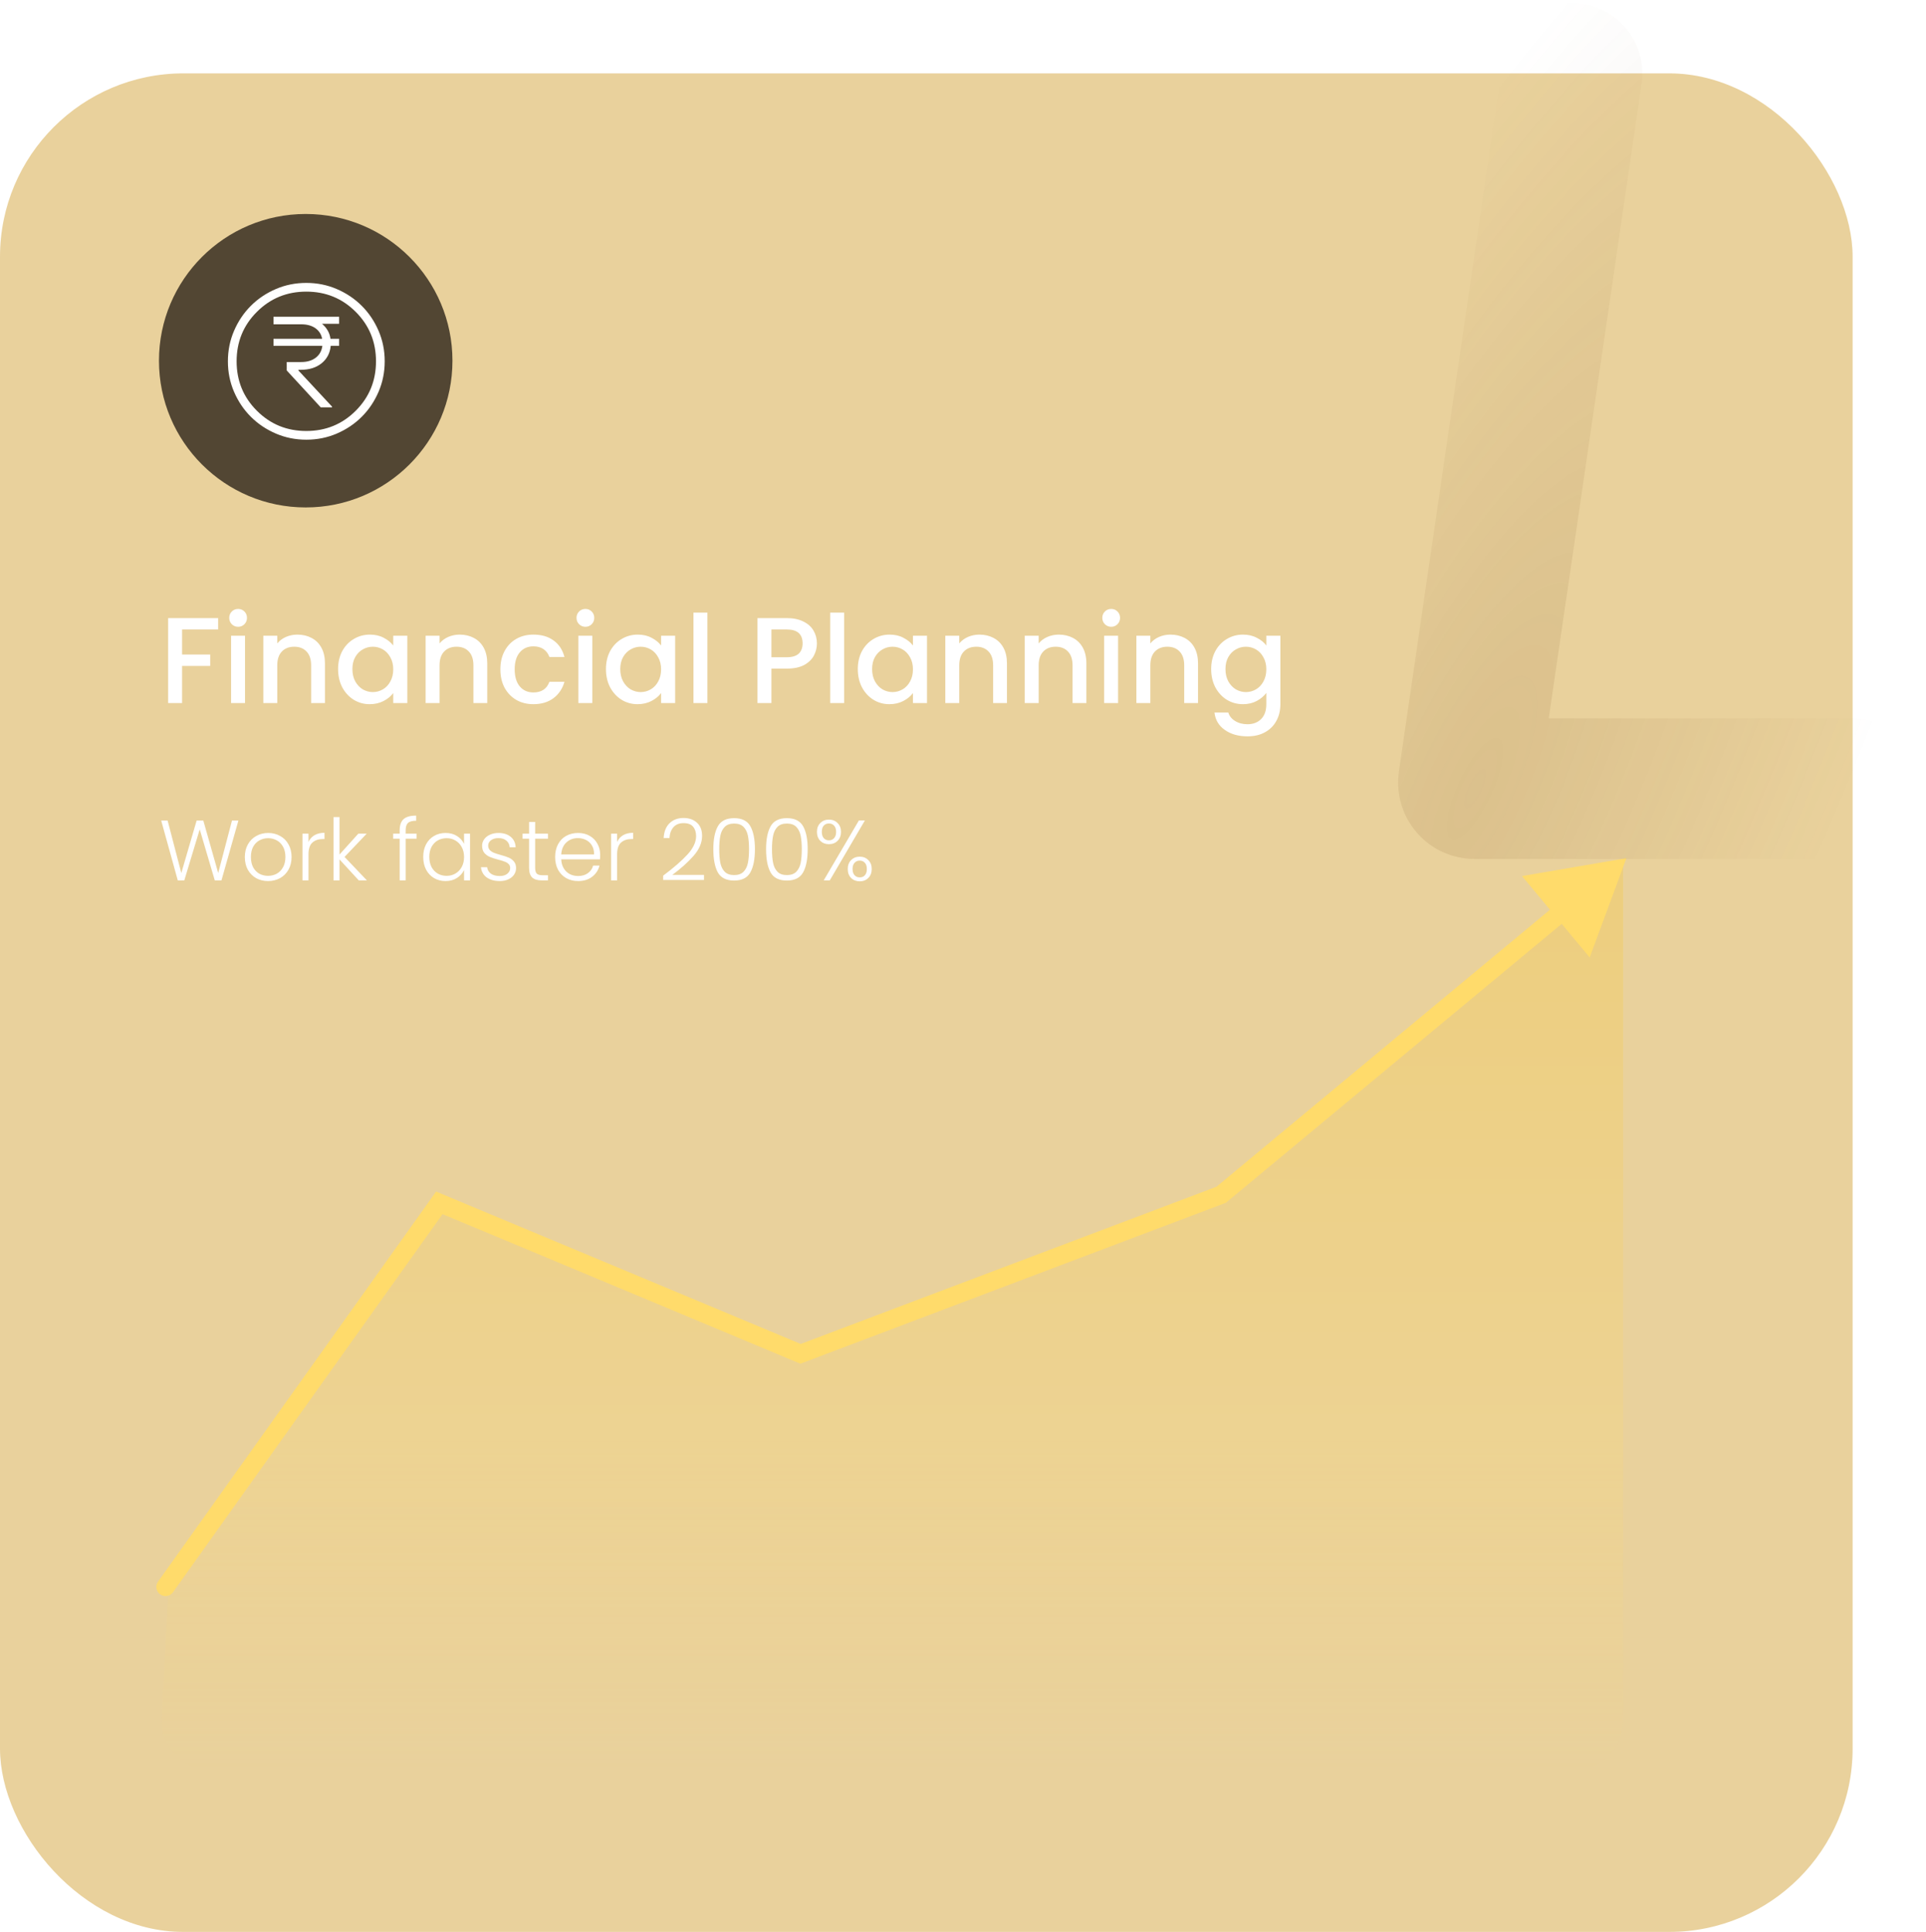 <svg width="315" height="316" viewBox="0 0 315 316" fill="none" xmlns="http://www.w3.org/2000/svg">
<g filter="url(#filter0_b_5_4551)">
<rect y="12" width="303" height="304" rx="30" fill="#D5A53A" fill-opacity="0.5"/>
</g>
<path opacity="0.2" fill-rule="evenodd" clip-rule="evenodd" d="M27.604 259.032L71.969 197.562C71.969 197.562 101.902 208.787 130.766 221.081C159.096 210.39 199.719 195.424 199.719 195.424C235.802 166.533 265.465 140.815 265.465 140.815V281.499C265.465 285.918 261.884 289.499 257.465 289.499H34.432C29.849 289.499 26.202 285.656 26.443 281.079L27.604 259.032Z" fill="url(#paint0_linear_5_4551)"/>
<path d="M25.848 258.696C25.367 259.37 25.524 260.307 26.198 260.788C26.873 261.269 27.81 261.112 28.291 260.437L25.848 258.696ZM71.852 196.742L72.431 195.358L71.326 194.896L70.631 195.871L71.852 196.742ZM130.932 221.439L130.354 222.823L130.905 223.053L131.463 222.842L130.932 221.439ZM199.719 195.424L200.25 196.827L200.485 196.738L200.678 196.578L199.719 195.424ZM266 140.368L248.928 143.291L259.995 156.614L266 140.368ZM28.291 260.437L73.074 197.613L70.631 195.871L25.848 258.696L28.291 260.437ZM71.274 198.126L130.354 222.823L131.511 220.055L72.431 195.358L71.274 198.126ZM131.463 222.842L200.25 196.827L199.189 194.021L130.402 220.036L131.463 222.842ZM200.678 196.578L256.574 150.148L254.657 147.84L198.761 194.27L200.678 196.578Z" fill="#FFDB6B"/>
<path d="M303 129L241.157 129C240.547 129 240.079 128.459 240.167 127.855L257.106 12" stroke="url(#paint1_diamond_5_4551)" stroke-opacity="0.13" stroke-width="23" stroke-linecap="round"/>
<circle cx="50" cy="59" r="24" fill="#524633"/>
<mask id="mask0_5_4551" style="mask-type:alpha" maskUnits="userSpaceOnUse" x="33" y="42" width="35" height="35">
<rect x="33" y="42" width="34.193" height="34.193" fill="#D9D9D9"/>
</mask>
<g mask="url(#mask0_5_4551)">
<path d="M52.461 66.632H54.291L54.319 66.525L48.798 60.588L48.834 60.486H49.19C50.582 60.486 51.717 60.131 52.597 59.42C53.476 58.71 53.974 57.759 54.091 56.568H55.462V55.415H54.052C53.983 54.912 53.828 54.455 53.586 54.043C53.344 53.631 53.037 53.271 52.666 52.962H55.462V51.809H44.732V53.045H49.275C50.203 53.045 50.968 53.254 51.569 53.672C52.171 54.09 52.543 54.671 52.686 55.415H44.732V56.568H52.721C52.615 57.39 52.256 58.037 51.642 58.509C51.028 58.981 50.231 59.217 49.25 59.217H46.894V60.593L52.461 66.632ZM50.101 71.919C48.328 71.919 46.661 71.583 45.1 70.91C43.539 70.237 42.182 69.324 41.027 68.17C39.872 67.017 38.958 65.66 38.285 64.101C37.611 62.541 37.274 60.875 37.274 59.102C37.274 57.328 37.611 55.661 38.284 54.1C38.956 52.54 39.87 51.182 41.023 50.027C42.177 48.872 43.533 47.958 45.093 47.285C46.652 46.611 48.319 46.274 50.092 46.274C51.865 46.274 53.532 46.611 55.093 47.284C56.654 47.957 58.012 48.87 59.166 50.024C60.321 51.177 61.235 52.534 61.909 54.093C62.582 55.653 62.919 57.319 62.919 59.092C62.919 60.865 62.583 62.532 61.91 64.093C61.237 65.654 60.324 67.012 59.17 68.167C58.017 69.321 56.66 70.236 55.1 70.909C53.541 71.583 51.875 71.919 50.101 71.919ZM50.097 70.495C53.279 70.495 55.974 69.391 58.182 67.182C60.39 64.974 61.495 62.279 61.495 59.097C61.495 55.915 60.39 53.22 58.182 51.012C55.974 48.803 53.279 47.699 50.097 47.699C46.915 47.699 44.22 48.803 42.011 51.012C39.803 53.22 38.699 55.915 38.699 59.097C38.699 62.279 39.803 64.974 42.011 67.182C44.22 69.391 46.915 70.495 50.097 70.495Z" fill="white"/>
</g>
<path d="M38.992 134.214L36.22 144H35.128L32.664 135.656L30.144 144L29.08 144.014L26.364 134.214H27.414L29.654 142.796L32.16 134.214H33.252L35.688 142.796L37.942 134.214H38.992ZM43.837 144.112C43.118 144.112 42.47 143.953 41.891 143.636C41.322 143.309 40.869 142.852 40.533 142.264C40.206 141.667 40.043 140.971 40.043 140.178C40.043 139.385 40.211 138.694 40.547 138.106C40.883 137.509 41.34 137.051 41.919 136.734C42.498 136.407 43.146 136.244 43.865 136.244C44.584 136.244 45.232 136.407 45.811 136.734C46.399 137.051 46.856 137.509 47.183 138.106C47.519 138.694 47.687 139.385 47.687 140.178C47.687 140.962 47.519 141.653 47.183 142.25C46.847 142.847 46.385 143.309 45.797 143.636C45.209 143.953 44.556 144.112 43.837 144.112ZM43.837 143.258C44.341 143.258 44.808 143.146 45.237 142.922C45.666 142.689 46.012 142.343 46.273 141.886C46.544 141.419 46.679 140.85 46.679 140.178C46.679 139.506 46.548 138.941 46.287 138.484C46.026 138.017 45.68 137.672 45.251 137.448C44.822 137.215 44.355 137.098 43.851 137.098C43.347 137.098 42.88 137.215 42.451 137.448C42.022 137.672 41.676 138.017 41.415 138.484C41.163 138.941 41.037 139.506 41.037 140.178C41.037 140.85 41.163 141.419 41.415 141.886C41.676 142.343 42.017 142.689 42.437 142.922C42.866 143.146 43.333 143.258 43.837 143.258ZM50.453 137.714C50.668 137.238 50.995 136.869 51.434 136.608C51.882 136.347 52.428 136.216 53.072 136.216V137.238H52.806C52.096 137.238 51.527 137.429 51.097 137.812C50.668 138.195 50.453 138.834 50.453 139.73V144H49.474V136.356H50.453V137.714ZM58.676 144L55.526 140.57V144H54.546V133.64H55.526V139.772L58.606 136.356H59.978L56.352 140.164L60.006 144H58.676ZM68.124 137.182H66.346V144H65.366V137.182H64.302V136.356H65.366V135.824C65.366 134.993 65.576 134.382 65.996 133.99C66.425 133.598 67.116 133.402 68.068 133.402V134.242C67.433 134.242 66.986 134.363 66.724 134.606C66.472 134.849 66.346 135.255 66.346 135.824V136.356H68.124V137.182ZM69.219 140.164C69.219 139.38 69.373 138.694 69.681 138.106C69.998 137.509 70.432 137.051 70.983 136.734C71.543 136.407 72.173 136.244 72.873 136.244C73.601 136.244 74.226 136.412 74.749 136.748C75.281 137.084 75.663 137.513 75.897 138.036V136.356H76.877V144H75.897V142.306C75.654 142.829 75.267 143.263 74.735 143.608C74.212 143.944 73.587 144.112 72.859 144.112C72.168 144.112 71.543 143.949 70.983 143.622C70.432 143.295 69.998 142.833 69.681 142.236C69.373 141.639 69.219 140.948 69.219 140.164ZM75.897 140.178C75.897 139.562 75.771 139.021 75.519 138.554C75.267 138.087 74.921 137.728 74.483 137.476C74.053 137.224 73.578 137.098 73.055 137.098C72.513 137.098 72.028 137.219 71.599 137.462C71.169 137.705 70.829 138.059 70.577 138.526C70.334 138.983 70.213 139.529 70.213 140.164C70.213 140.789 70.334 141.34 70.577 141.816C70.829 142.283 71.169 142.642 71.599 142.894C72.028 143.137 72.513 143.258 73.055 143.258C73.578 143.258 74.053 143.132 74.483 142.88C74.921 142.628 75.267 142.269 75.519 141.802C75.771 141.335 75.897 140.794 75.897 140.178ZM81.746 144.112C80.869 144.112 80.15 143.911 79.59 143.51C79.04 143.099 78.731 142.544 78.666 141.844H79.674C79.721 142.273 79.921 142.623 80.276 142.894C80.64 143.155 81.126 143.286 81.732 143.286C82.264 143.286 82.68 143.16 82.978 142.908C83.286 142.656 83.44 142.343 83.44 141.97C83.44 141.709 83.356 141.494 83.188 141.326C83.02 141.158 82.805 141.027 82.544 140.934C82.292 140.831 81.947 140.724 81.508 140.612C80.939 140.463 80.477 140.313 80.122 140.164C79.767 140.015 79.464 139.795 79.212 139.506C78.969 139.207 78.848 138.811 78.848 138.316C78.848 137.943 78.96 137.597 79.184 137.28C79.408 136.963 79.725 136.711 80.136 136.524C80.547 136.337 81.013 136.244 81.536 136.244C82.358 136.244 83.02 136.454 83.524 136.874C84.028 137.285 84.299 137.854 84.336 138.582H83.356C83.328 138.134 83.151 137.775 82.824 137.504C82.507 137.224 82.068 137.084 81.508 137.084C81.013 137.084 80.612 137.201 80.304 137.434C79.996 137.667 79.842 137.957 79.842 138.302C79.842 138.601 79.931 138.848 80.108 139.044C80.295 139.231 80.523 139.38 80.794 139.492C81.065 139.595 81.429 139.711 81.886 139.842C82.437 139.991 82.876 140.136 83.202 140.276C83.529 140.416 83.809 140.621 84.042 140.892C84.275 141.163 84.397 141.522 84.406 141.97C84.406 142.381 84.294 142.749 84.07 143.076C83.846 143.393 83.534 143.645 83.132 143.832C82.731 144.019 82.269 144.112 81.746 144.112ZM87.525 137.182V141.928C87.525 142.395 87.614 142.717 87.791 142.894C87.968 143.071 88.281 143.16 88.729 143.16H89.625V144H88.575C87.884 144 87.371 143.841 87.035 143.524C86.699 143.197 86.531 142.665 86.531 141.928V137.182H85.467V136.356H86.531V134.438H87.525V136.356H89.625V137.182H87.525ZM98.157 139.786C98.157 140.122 98.148 140.379 98.129 140.556H91.787C91.815 141.135 91.955 141.629 92.207 142.04C92.459 142.451 92.79 142.763 93.201 142.978C93.612 143.183 94.06 143.286 94.545 143.286C95.18 143.286 95.712 143.132 96.141 142.824C96.58 142.516 96.869 142.101 97.009 141.578H98.045C97.858 142.325 97.457 142.936 96.841 143.412C96.234 143.879 95.469 144.112 94.545 144.112C93.826 144.112 93.182 143.953 92.613 143.636C92.044 143.309 91.596 142.852 91.269 142.264C90.952 141.667 90.793 140.971 90.793 140.178C90.793 139.385 90.952 138.689 91.269 138.092C91.586 137.495 92.03 137.037 92.599 136.72C93.168 136.403 93.817 136.244 94.545 136.244C95.273 136.244 95.908 136.403 96.449 136.72C97 137.037 97.42 137.467 97.709 138.008C98.008 138.54 98.157 139.133 98.157 139.786ZM97.163 139.758C97.172 139.189 97.056 138.703 96.813 138.302C96.58 137.901 96.258 137.597 95.847 137.392C95.436 137.187 94.988 137.084 94.503 137.084C93.775 137.084 93.154 137.317 92.641 137.784C92.128 138.251 91.843 138.909 91.787 139.758H97.163ZM100.93 137.714C101.145 137.238 101.471 136.869 101.91 136.608C102.358 136.347 102.904 136.216 103.548 136.216V137.238H103.282C102.573 137.238 102.003 137.429 101.574 137.812C101.145 138.195 100.93 138.834 100.93 139.73V144H99.95V136.356H100.93V137.714ZM108.458 143.23C110.175 141.942 111.501 140.789 112.434 139.772C113.377 138.745 113.848 137.742 113.848 136.762C113.848 136.118 113.685 135.605 113.358 135.222C113.041 134.83 112.518 134.634 111.79 134.634C111.081 134.634 110.53 134.858 110.138 135.306C109.755 135.745 109.541 136.333 109.494 137.07H108.542C108.598 136.034 108.915 135.231 109.494 134.662C110.082 134.083 110.847 133.794 111.79 133.794C112.695 133.794 113.428 134.051 113.988 134.564C114.548 135.068 114.828 135.787 114.828 136.72C114.828 137.849 114.357 138.946 113.414 140.01C112.481 141.065 111.328 142.096 109.956 143.104H115.136V143.93H108.458V143.23ZM116.666 138.89C116.666 137.285 116.913 136.039 117.408 135.152C117.903 134.265 118.789 133.822 120.068 133.822C121.347 133.822 122.233 134.265 122.728 135.152C123.223 136.039 123.47 137.285 123.47 138.89C123.47 140.523 123.223 141.788 122.728 142.684C122.233 143.58 121.347 144.028 120.068 144.028C118.78 144.028 117.889 143.58 117.394 142.684C116.909 141.788 116.666 140.523 116.666 138.89ZM122.504 138.89C122.504 138.022 122.443 137.289 122.322 136.692C122.201 136.095 121.963 135.614 121.608 135.25C121.253 134.886 120.74 134.704 120.068 134.704C119.396 134.704 118.883 134.886 118.528 135.25C118.173 135.614 117.935 136.095 117.814 136.692C117.693 137.289 117.632 138.022 117.632 138.89C117.632 139.786 117.693 140.537 117.814 141.144C117.935 141.741 118.173 142.222 118.528 142.586C118.883 142.95 119.396 143.132 120.068 143.132C120.74 143.132 121.253 142.95 121.608 142.586C121.963 142.222 122.201 141.741 122.322 141.144C122.443 140.537 122.504 139.786 122.504 138.89ZM125.293 138.89C125.293 137.285 125.54 136.039 126.035 135.152C126.529 134.265 127.416 133.822 128.695 133.822C129.973 133.822 130.86 134.265 131.355 135.152C131.849 136.039 132.097 137.285 132.097 138.89C132.097 140.523 131.849 141.788 131.355 142.684C130.86 143.58 129.973 144.028 128.695 144.028C127.407 144.028 126.515 143.58 126.021 142.684C125.535 141.788 125.293 140.523 125.293 138.89ZM131.131 138.89C131.131 138.022 131.07 137.289 130.949 136.692C130.827 136.095 130.589 135.614 130.235 135.25C129.88 134.886 129.367 134.704 128.695 134.704C128.023 134.704 127.509 134.886 127.155 135.25C126.8 135.614 126.562 136.095 126.441 136.692C126.319 137.289 126.259 138.022 126.259 138.89C126.259 139.786 126.319 140.537 126.441 141.144C126.562 141.741 126.8 142.222 127.155 142.586C127.509 142.95 128.023 143.132 128.695 143.132C129.367 143.132 129.88 142.95 130.235 142.586C130.589 142.222 130.827 141.741 130.949 141.144C131.07 140.537 131.131 139.786 131.131 138.89ZM133.612 136.062C133.612 135.465 133.794 134.984 134.158 134.62C134.531 134.247 135.002 134.06 135.572 134.06C136.15 134.06 136.622 134.247 136.986 134.62C137.359 134.984 137.546 135.465 137.546 136.062C137.546 136.669 137.359 137.159 136.986 137.532C136.622 137.896 136.15 138.078 135.572 138.078C135.002 138.078 134.531 137.896 134.158 137.532C133.794 137.159 133.612 136.669 133.612 136.062ZM141.452 134.2L135.712 144H134.718L140.472 134.2H141.452ZM135.572 134.69C135.217 134.69 134.932 134.811 134.718 135.054C134.512 135.287 134.41 135.623 134.41 136.062C134.41 136.501 134.512 136.841 134.718 137.084C134.932 137.327 135.217 137.448 135.572 137.448C135.926 137.448 136.211 137.327 136.426 137.084C136.64 136.841 136.748 136.501 136.748 136.062C136.748 135.633 136.64 135.297 136.426 135.054C136.211 134.811 135.926 134.69 135.572 134.69ZM138.652 142.138C138.652 141.531 138.834 141.046 139.198 140.682C139.571 140.309 140.042 140.122 140.612 140.122C141.181 140.122 141.648 140.309 142.012 140.682C142.385 141.046 142.572 141.531 142.572 142.138C142.572 142.745 142.385 143.235 142.012 143.608C141.648 143.972 141.181 144.154 140.612 144.154C140.042 144.154 139.571 143.972 139.198 143.608C138.834 143.235 138.652 142.745 138.652 142.138ZM140.612 140.766C140.257 140.766 139.972 140.887 139.758 141.13C139.543 141.373 139.436 141.709 139.436 142.138C139.436 142.567 139.543 142.903 139.758 143.146C139.972 143.389 140.257 143.51 140.612 143.51C140.966 143.51 141.246 143.393 141.452 143.16C141.666 142.917 141.774 142.577 141.774 142.138C141.774 141.699 141.666 141.363 141.452 141.13C141.246 140.887 140.966 140.766 140.612 140.766Z" fill="white"/>
<path d="M35.68 101.1V102.96H29.78V107.06H34.38V108.92H29.78V115H27.5V101.1H35.68ZM38.953 102.52C38.54 102.52 38.193 102.38 37.913 102.1C37.633 101.82 37.493 101.473 37.493 101.06C37.493 100.647 37.633 100.3 37.913 100.02C38.193 99.74 38.54 99.6 38.953 99.6C39.353 99.6 39.693 99.74 39.973 100.02C40.253 100.3 40.393 100.647 40.393 101.06C40.393 101.473 40.253 101.82 39.973 102.1C39.693 102.38 39.353 102.52 38.953 102.52ZM40.073 103.98V115H37.793V103.98H40.073ZM48.626 103.8C49.493 103.8 50.266 103.98 50.946 104.34C51.64 104.7 52.18 105.233 52.566 105.94C52.953 106.647 53.146 107.5 53.146 108.5V115H50.886V108.84C50.886 107.853 50.64 107.1 50.146 106.58C49.653 106.047 48.98 105.78 48.126 105.78C47.273 105.78 46.593 106.047 46.086 106.58C45.593 107.1 45.346 107.853 45.346 108.84V115H43.066V103.98H45.346V105.24C45.72 104.787 46.193 104.433 46.766 104.18C47.353 103.927 47.973 103.8 48.626 103.8ZM55.295 109.44C55.295 108.333 55.521 107.353 55.975 106.5C56.441 105.647 57.068 104.987 57.855 104.52C58.655 104.04 59.535 103.8 60.495 103.8C61.361 103.8 62.115 103.973 62.755 104.32C63.408 104.653 63.928 105.073 64.315 105.58V103.98H66.615V115H64.315V113.36C63.928 113.88 63.401 114.313 62.735 114.66C62.068 115.007 61.308 115.18 60.455 115.18C59.508 115.18 58.641 114.94 57.855 114.46C57.068 113.967 56.441 113.287 55.975 112.42C55.521 111.54 55.295 110.547 55.295 109.44ZM64.315 109.48C64.315 108.72 64.155 108.06 63.835 107.5C63.528 106.94 63.121 106.513 62.615 106.22C62.108 105.927 61.561 105.78 60.975 105.78C60.388 105.78 59.841 105.927 59.335 106.22C58.828 106.5 58.415 106.92 58.095 107.48C57.788 108.027 57.635 108.68 57.635 109.44C57.635 110.2 57.788 110.867 58.095 111.44C58.415 112.013 58.828 112.453 59.335 112.76C59.855 113.053 60.401 113.2 60.975 113.2C61.561 113.2 62.108 113.053 62.615 112.76C63.121 112.467 63.528 112.04 63.835 111.48C64.155 110.907 64.315 110.24 64.315 109.48ZM75.169 103.8C76.036 103.8 76.809 103.98 77.489 104.34C78.183 104.7 78.723 105.233 79.109 105.94C79.496 106.647 79.689 107.5 79.689 108.5V115H77.429V108.84C77.429 107.853 77.183 107.1 76.689 106.58C76.196 106.047 75.523 105.78 74.669 105.78C73.816 105.78 73.136 106.047 72.629 106.58C72.136 107.1 71.889 107.853 71.889 108.84V115H69.609V103.98H71.889V105.24C72.263 104.787 72.736 104.433 73.309 104.18C73.896 103.927 74.516 103.8 75.169 103.8ZM81.838 109.48C81.838 108.347 82.064 107.353 82.518 106.5C82.984 105.633 83.624 104.967 84.438 104.5C85.251 104.033 86.184 103.8 87.238 103.8C88.571 103.8 89.671 104.12 90.538 104.76C91.418 105.387 92.011 106.287 92.318 107.46H89.858C89.658 106.913 89.338 106.487 88.898 106.18C88.458 105.873 87.904 105.72 87.238 105.72C86.304 105.72 85.558 106.053 84.998 106.72C84.451 107.373 84.178 108.293 84.178 109.48C84.178 110.667 84.451 111.593 84.998 112.26C85.558 112.927 86.304 113.26 87.238 113.26C88.558 113.26 89.431 112.68 89.858 111.52H92.318C91.998 112.64 91.398 113.533 90.518 114.2C89.638 114.853 88.544 115.18 87.238 115.18C86.184 115.18 85.251 114.947 84.438 114.48C83.624 114 82.984 113.333 82.518 112.48C82.064 111.613 81.838 110.613 81.838 109.48ZM95.75 102.52C95.337 102.52 94.99 102.38 94.71 102.1C94.43 101.82 94.29 101.473 94.29 101.06C94.29 100.647 94.43 100.3 94.71 100.02C94.99 99.74 95.337 99.6 95.75 99.6C96.15 99.6 96.49 99.74 96.77 100.02C97.05 100.3 97.19 100.647 97.19 101.06C97.19 101.473 97.05 101.82 96.77 102.1C96.49 102.38 96.15 102.52 95.75 102.52ZM96.87 103.98V115H94.59V103.98H96.87ZM99.103 109.44C99.103 108.333 99.33 107.353 99.783 106.5C100.25 105.647 100.877 104.987 101.663 104.52C102.463 104.04 103.343 103.8 104.303 103.8C105.17 103.8 105.923 103.973 106.563 104.32C107.217 104.653 107.737 105.073 108.123 105.58V103.98H110.423V115H108.123V113.36C107.737 113.88 107.21 114.313 106.543 114.66C105.877 115.007 105.117 115.18 104.263 115.18C103.317 115.18 102.45 114.94 101.663 114.46C100.877 113.967 100.25 113.287 99.783 112.42C99.33 111.54 99.103 110.547 99.103 109.44ZM108.123 109.48C108.123 108.72 107.963 108.06 107.643 107.5C107.337 106.94 106.93 106.513 106.423 106.22C105.917 105.927 105.37 105.78 104.783 105.78C104.197 105.78 103.65 105.927 103.143 106.22C102.637 106.5 102.223 106.92 101.903 107.48C101.597 108.027 101.443 108.68 101.443 109.44C101.443 110.2 101.597 110.867 101.903 111.44C102.223 112.013 102.637 112.453 103.143 112.76C103.663 113.053 104.21 113.2 104.783 113.2C105.37 113.2 105.917 113.053 106.423 112.76C106.93 112.467 107.337 112.04 107.643 111.48C107.963 110.907 108.123 110.24 108.123 109.48ZM115.698 100.2V115H113.418V100.2H115.698ZM133.607 105.24C133.607 105.947 133.44 106.613 133.107 107.24C132.773 107.867 132.24 108.38 131.507 108.78C130.773 109.167 129.833 109.36 128.687 109.36H126.167V115H123.887V101.1H128.687C129.753 101.1 130.653 101.287 131.387 101.66C132.133 102.02 132.687 102.513 133.047 103.14C133.42 103.767 133.607 104.467 133.607 105.24ZM128.687 107.5C129.553 107.5 130.2 107.307 130.627 106.92C131.053 106.52 131.267 105.96 131.267 105.24C131.267 103.72 130.407 102.96 128.687 102.96H126.167V107.5H128.687ZM138.061 100.2V115H135.781V100.2H138.061ZM140.295 109.44C140.295 108.333 140.521 107.353 140.975 106.5C141.441 105.647 142.068 104.987 142.855 104.52C143.655 104.04 144.535 103.8 145.495 103.8C146.361 103.8 147.115 103.973 147.755 104.32C148.408 104.653 148.928 105.073 149.315 105.58V103.98H151.615V115H149.315V113.36C148.928 113.88 148.401 114.313 147.735 114.66C147.068 115.007 146.308 115.18 145.455 115.18C144.508 115.18 143.641 114.94 142.855 114.46C142.068 113.967 141.441 113.287 140.975 112.42C140.521 111.54 140.295 110.547 140.295 109.44ZM149.315 109.48C149.315 108.72 149.155 108.06 148.835 107.5C148.528 106.94 148.121 106.513 147.615 106.22C147.108 105.927 146.561 105.78 145.975 105.78C145.388 105.78 144.841 105.927 144.335 106.22C143.828 106.5 143.415 106.92 143.095 107.48C142.788 108.027 142.635 108.68 142.635 109.44C142.635 110.2 142.788 110.867 143.095 111.44C143.415 112.013 143.828 112.453 144.335 112.76C144.855 113.053 145.401 113.2 145.975 113.2C146.561 113.2 147.108 113.053 147.615 112.76C148.121 112.467 148.528 112.04 148.835 111.48C149.155 110.907 149.315 110.24 149.315 109.48ZM160.169 103.8C161.036 103.8 161.809 103.98 162.489 104.34C163.183 104.7 163.723 105.233 164.109 105.94C164.496 106.647 164.689 107.5 164.689 108.5V115H162.429V108.84C162.429 107.853 162.183 107.1 161.689 106.58C161.196 106.047 160.523 105.78 159.669 105.78C158.816 105.78 158.136 106.047 157.629 106.58C157.136 107.1 156.889 107.853 156.889 108.84V115H154.609V103.98H156.889V105.24C157.263 104.787 157.736 104.433 158.309 104.18C158.896 103.927 159.516 103.8 160.169 103.8ZM173.158 103.8C174.024 103.8 174.798 103.98 175.478 104.34C176.171 104.7 176.711 105.233 177.098 105.94C177.484 106.647 177.678 107.5 177.678 108.5V115H175.418V108.84C175.418 107.853 175.171 107.1 174.678 106.58C174.184 106.047 173.511 105.78 172.658 105.78C171.804 105.78 171.124 106.047 170.618 106.58C170.124 107.1 169.878 107.853 169.878 108.84V115H167.598V103.98H169.878V105.24C170.251 104.787 170.724 104.433 171.298 104.18C171.884 103.927 172.504 103.8 173.158 103.8ZM181.746 102.52C181.333 102.52 180.986 102.38 180.706 102.1C180.426 101.82 180.286 101.473 180.286 101.06C180.286 100.647 180.426 100.3 180.706 100.02C180.986 99.74 181.333 99.6 181.746 99.6C182.146 99.6 182.486 99.74 182.766 100.02C183.046 100.3 183.186 100.647 183.186 101.06C183.186 101.473 183.046 101.82 182.766 102.1C182.486 102.38 182.146 102.52 181.746 102.52ZM182.866 103.98V115H180.586V103.98H182.866ZM191.419 103.8C192.286 103.8 193.059 103.98 193.739 104.34C194.433 104.7 194.973 105.233 195.359 105.94C195.746 106.647 195.939 107.5 195.939 108.5V115H193.679V108.84C193.679 107.853 193.433 107.1 192.939 106.58C192.446 106.047 191.773 105.78 190.919 105.78C190.066 105.78 189.386 106.047 188.879 106.58C188.386 107.1 188.139 107.853 188.139 108.84V115H185.859V103.98H188.139V105.24C188.513 104.787 188.986 104.433 189.559 104.18C190.146 103.927 190.766 103.8 191.419 103.8ZM203.288 103.8C204.141 103.8 204.894 103.973 205.548 104.32C206.214 104.653 206.734 105.073 207.108 105.58V103.98H209.408V115.18C209.408 116.193 209.194 117.093 208.768 117.88C208.341 118.68 207.721 119.307 206.908 119.76C206.108 120.213 205.148 120.44 204.028 120.44C202.534 120.44 201.294 120.087 200.308 119.38C199.321 118.687 198.761 117.74 198.628 116.54H200.888C201.061 117.113 201.428 117.573 201.988 117.92C202.561 118.28 203.241 118.46 204.028 118.46C204.948 118.46 205.688 118.18 206.248 117.62C206.821 117.06 207.108 116.247 207.108 115.18V113.34C206.721 113.86 206.194 114.3 205.528 114.66C204.874 115.007 204.128 115.18 203.288 115.18C202.328 115.18 201.448 114.94 200.648 114.46C199.861 113.967 199.234 113.287 198.768 112.42C198.314 111.54 198.088 110.547 198.088 109.44C198.088 108.333 198.314 107.353 198.768 106.5C199.234 105.647 199.861 104.987 200.648 104.52C201.448 104.04 202.328 103.8 203.288 103.8ZM207.108 109.48C207.108 108.72 206.948 108.06 206.628 107.5C206.321 106.94 205.914 106.513 205.408 106.22C204.901 105.927 204.354 105.78 203.768 105.78C203.181 105.78 202.634 105.927 202.128 106.22C201.621 106.5 201.208 106.92 200.888 107.48C200.581 108.027 200.428 108.68 200.428 109.44C200.428 110.2 200.581 110.867 200.888 111.44C201.208 112.013 201.621 112.453 202.128 112.76C202.648 113.053 203.194 113.2 203.768 113.2C204.354 113.2 204.901 113.053 205.408 112.76C205.914 112.467 206.321 112.04 206.628 111.48C206.948 110.907 207.108 110.24 207.108 109.48Z" fill="white"/>
<defs>
<filter id="filter0_b_5_4551" x="-64" y="-52" width="431" height="432" filterUnits="userSpaceOnUse" color-interpolation-filters="sRGB">
<feFlood flood-opacity="0" result="BackgroundImageFix"/>
<feGaussianBlur in="BackgroundImageFix" stdDeviation="32"/>
<feComposite in2="SourceAlpha" operator="in" result="effect1_backgroundBlur_5_4551"/>
<feBlend mode="normal" in="SourceGraphic" in2="effect1_backgroundBlur_5_4551" result="shape"/>
</filter>
<linearGradient id="paint0_linear_5_4551" x1="26" y1="139.126" x2="26" y2="289.499" gradientUnits="userSpaceOnUse">
<stop stop-color="#FFC100"/>
<stop offset="0.64" stop-color="#FFDB6B"/>
<stop offset="1" stop-color="#FFDB6B" stop-opacity="0"/>
</linearGradient>
<radialGradient id="paint1_diamond_5_4551" cx="0" cy="0" r="1" gradientUnits="userSpaceOnUse" gradientTransform="translate(241.336 129) rotate(-65.078) scale(182.672 56.324)">
<stop stop-color="#7C5224"/>
<stop offset="1" stop-color="#7C5224" stop-opacity="0"/>
</radialGradient>
</defs>
</svg>
